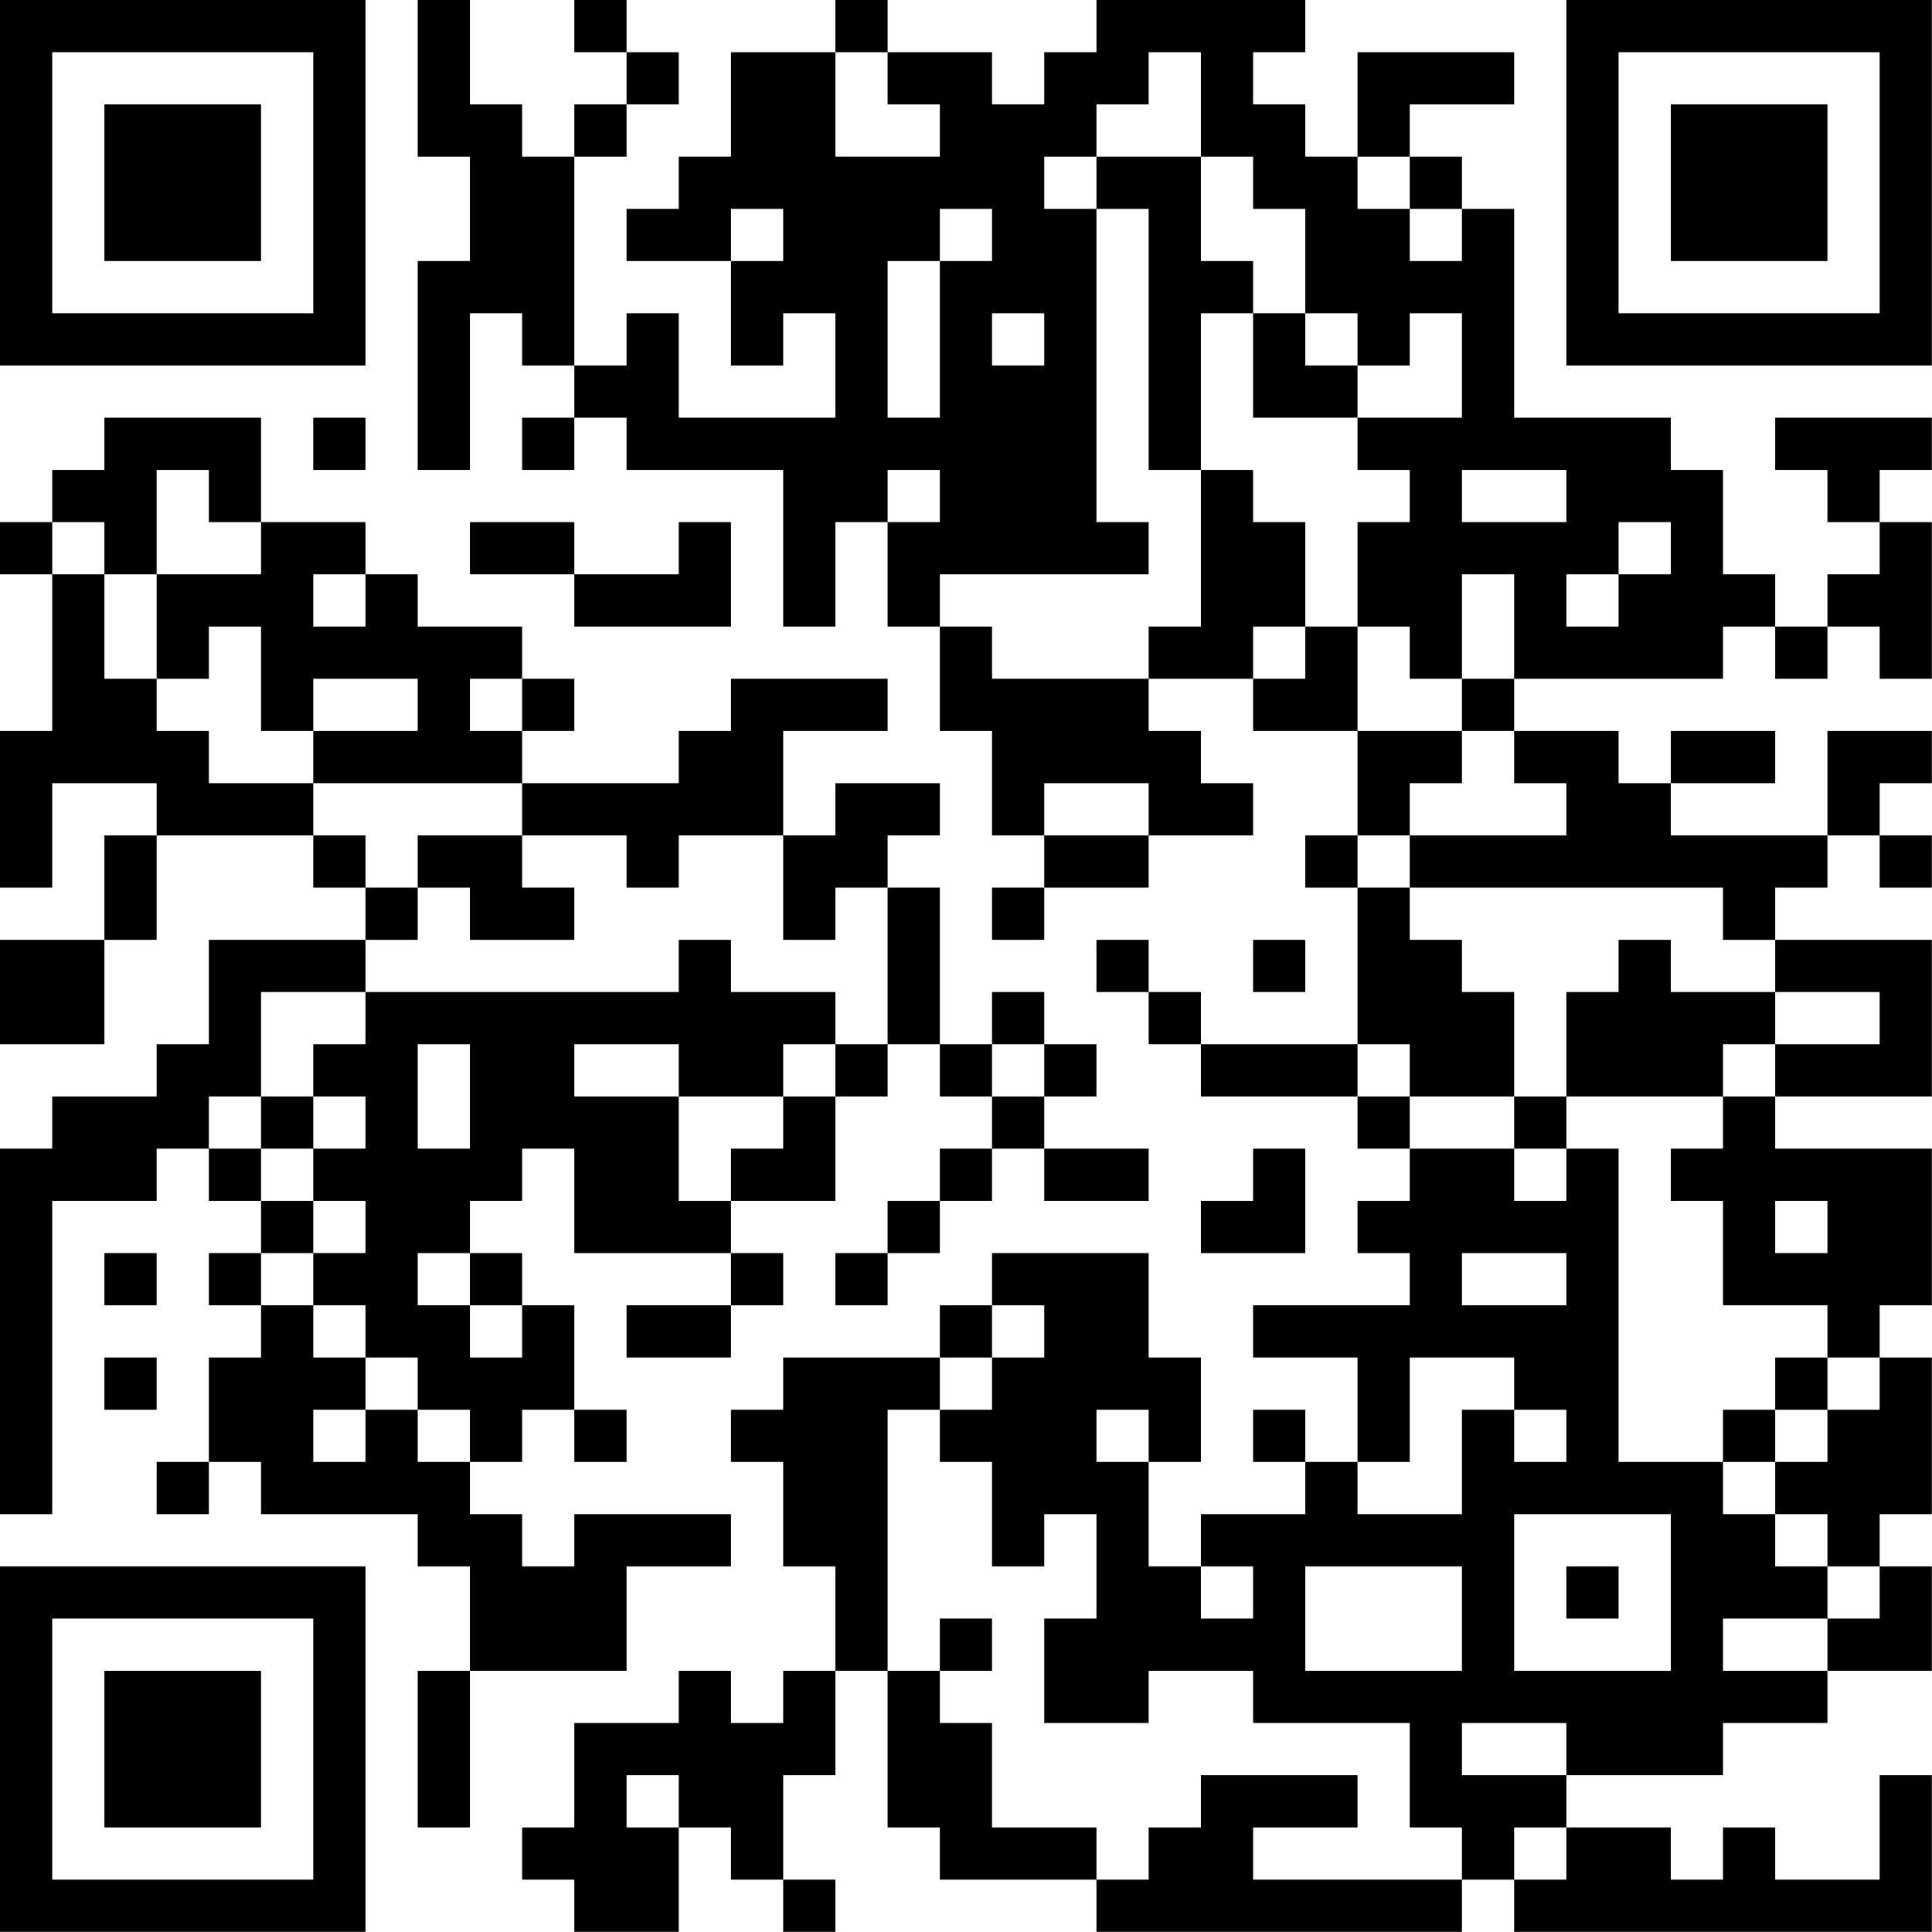 <?xml version="1.0" encoding="UTF-8"?>
<svg xmlns="http://www.w3.org/2000/svg" version="1.1" width="200" height="200" viewBox="0 0 200 200"><rect x="0" y="0" width="200" height="200" fill="#ffffff"/><g transform="scale(5.405)"><g transform="translate(0,0)"><path fill-rule="evenodd" d="M8 0L8 3L9 3L9 5L8 5L8 9L9 9L9 6L10 6L10 7L11 7L11 8L10 8L10 9L11 9L11 8L12 8L12 9L15 9L15 12L16 12L16 10L17 10L17 12L18 12L18 14L19 14L19 16L20 16L20 17L19 17L19 18L20 18L20 17L22 17L22 16L24 16L24 15L23 15L23 14L22 14L22 13L24 13L24 14L26 14L26 16L25 16L25 17L26 17L26 20L23 20L23 19L22 19L22 18L21 18L21 19L22 19L22 20L23 20L23 21L26 21L26 22L27 22L27 23L26 23L26 24L27 24L27 25L24 25L24 26L26 26L26 28L25 28L25 27L24 27L24 28L25 28L25 29L23 29L23 30L22 30L22 28L23 28L23 26L22 26L22 24L19 24L19 25L18 25L18 26L15 26L15 27L14 27L14 28L15 28L15 30L16 30L16 32L15 32L15 33L14 33L14 32L13 32L13 33L11 33L11 35L10 35L10 36L11 36L11 37L13 37L13 35L14 35L14 36L15 36L15 37L16 37L16 36L15 36L15 34L16 34L16 32L17 32L17 35L18 35L18 36L21 36L21 37L28 37L28 36L29 36L29 37L37 37L37 34L36 34L36 36L34 36L34 35L33 35L33 36L32 36L32 35L30 35L30 34L33 34L33 33L35 33L35 32L37 32L37 30L36 30L36 29L37 29L37 26L36 26L36 25L37 25L37 22L34 22L34 21L37 21L37 18L34 18L34 17L35 17L35 16L36 16L36 17L37 17L37 16L36 16L36 15L37 15L37 14L35 14L35 16L32 16L32 15L34 15L34 14L32 14L32 15L31 15L31 14L29 14L29 13L33 13L33 12L34 12L34 13L35 13L35 12L36 12L36 13L37 13L37 10L36 10L36 9L37 9L37 8L34 8L34 9L35 9L35 10L36 10L36 11L35 11L35 12L34 12L34 11L33 11L33 9L32 9L32 8L29 8L29 4L28 4L28 3L27 3L27 2L29 2L29 1L26 1L26 3L25 3L25 2L24 2L24 1L25 1L25 0L21 0L21 1L20 1L20 2L19 2L19 1L17 1L17 0L16 0L16 1L14 1L14 3L13 3L13 4L12 4L12 5L14 5L14 7L15 7L15 6L16 6L16 8L13 8L13 6L12 6L12 7L11 7L11 3L12 3L12 2L13 2L13 1L12 1L12 0L11 0L11 1L12 1L12 2L11 2L11 3L10 3L10 2L9 2L9 0ZM16 1L16 3L18 3L18 2L17 2L17 1ZM22 1L22 2L21 2L21 3L20 3L20 4L21 4L21 10L22 10L22 11L18 11L18 12L19 12L19 13L22 13L22 12L23 12L23 9L24 9L24 10L25 10L25 12L24 12L24 13L25 13L25 12L26 12L26 14L28 14L28 15L27 15L27 16L26 16L26 17L27 17L27 18L28 18L28 19L29 19L29 21L27 21L27 20L26 20L26 21L27 21L27 22L29 22L29 23L30 23L30 22L31 22L31 28L33 28L33 29L34 29L34 30L35 30L35 31L33 31L33 32L35 32L35 31L36 31L36 30L35 30L35 29L34 29L34 28L35 28L35 27L36 27L36 26L35 26L35 25L33 25L33 23L32 23L32 22L33 22L33 21L34 21L34 20L36 20L36 19L34 19L34 18L33 18L33 17L27 17L27 16L30 16L30 15L29 15L29 14L28 14L28 13L29 13L29 11L28 11L28 13L27 13L27 12L26 12L26 10L27 10L27 9L26 9L26 8L28 8L28 6L27 6L27 7L26 7L26 6L25 6L25 4L24 4L24 3L23 3L23 1ZM21 3L21 4L22 4L22 9L23 9L23 6L24 6L24 8L26 8L26 7L25 7L25 6L24 6L24 5L23 5L23 3ZM26 3L26 4L27 4L27 5L28 5L28 4L27 4L27 3ZM14 4L14 5L15 5L15 4ZM18 4L18 5L17 5L17 8L18 8L18 5L19 5L19 4ZM19 6L19 7L20 7L20 6ZM2 8L2 9L1 9L1 10L0 10L0 11L1 11L1 14L0 14L0 17L1 17L1 15L3 15L3 16L2 16L2 18L0 18L0 20L2 20L2 18L3 18L3 16L6 16L6 17L7 17L7 18L4 18L4 20L3 20L3 21L1 21L1 22L0 22L0 29L1 29L1 23L3 23L3 22L4 22L4 23L5 23L5 24L4 24L4 25L5 25L5 26L4 26L4 28L3 28L3 29L4 29L4 28L5 28L5 29L8 29L8 30L9 30L9 32L8 32L8 35L9 35L9 32L12 32L12 30L14 30L14 29L11 29L11 30L10 30L10 29L9 29L9 28L10 28L10 27L11 27L11 28L12 28L12 27L11 27L11 25L10 25L10 24L9 24L9 23L10 23L10 22L11 22L11 24L14 24L14 25L12 25L12 26L14 26L14 25L15 25L15 24L14 24L14 23L16 23L16 21L17 21L17 20L18 20L18 21L19 21L19 22L18 22L18 23L17 23L17 24L16 24L16 25L17 25L17 24L18 24L18 23L19 23L19 22L20 22L20 23L22 23L22 22L20 22L20 21L21 21L21 20L20 20L20 19L19 19L19 20L18 20L18 17L17 17L17 16L18 16L18 15L16 15L16 16L15 16L15 14L17 14L17 13L14 13L14 14L13 14L13 15L10 15L10 14L11 14L11 13L10 13L10 12L8 12L8 11L7 11L7 10L5 10L5 8ZM6 8L6 9L7 9L7 8ZM3 9L3 11L2 11L2 10L1 10L1 11L2 11L2 13L3 13L3 14L4 14L4 15L6 15L6 16L7 16L7 17L8 17L8 18L7 18L7 19L5 19L5 21L4 21L4 22L5 22L5 23L6 23L6 24L5 24L5 25L6 25L6 26L7 26L7 27L6 27L6 28L7 28L7 27L8 27L8 28L9 28L9 27L8 27L8 26L7 26L7 25L6 25L6 24L7 24L7 23L6 23L6 22L7 22L7 21L6 21L6 20L7 20L7 19L13 19L13 18L14 18L14 19L16 19L16 20L15 20L15 21L13 21L13 20L11 20L11 21L13 21L13 23L14 23L14 22L15 22L15 21L16 21L16 20L17 20L17 17L16 17L16 18L15 18L15 16L13 16L13 17L12 17L12 16L10 16L10 15L6 15L6 14L8 14L8 13L6 13L6 14L5 14L5 12L4 12L4 13L3 13L3 11L5 11L5 10L4 10L4 9ZM17 9L17 10L18 10L18 9ZM28 9L28 10L30 10L30 9ZM9 10L9 11L11 11L11 12L14 12L14 10L13 10L13 11L11 11L11 10ZM31 10L31 11L30 11L30 12L31 12L31 11L32 11L32 10ZM6 11L6 12L7 12L7 11ZM9 13L9 14L10 14L10 13ZM20 15L20 16L22 16L22 15ZM8 16L8 17L9 17L9 18L11 18L11 17L10 17L10 16ZM24 18L24 19L25 19L25 18ZM31 18L31 19L30 19L30 21L29 21L29 22L30 22L30 21L33 21L33 20L34 20L34 19L32 19L32 18ZM8 20L8 22L9 22L9 20ZM19 20L19 21L20 21L20 20ZM5 21L5 22L6 22L6 21ZM24 22L24 23L23 23L23 24L25 24L25 22ZM34 23L34 24L35 24L35 23ZM2 24L2 25L3 25L3 24ZM8 24L8 25L9 25L9 26L10 26L10 25L9 25L9 24ZM28 24L28 25L30 25L30 24ZM19 25L19 26L18 26L18 27L17 27L17 32L18 32L18 33L19 33L19 35L21 35L21 36L22 36L22 35L23 35L23 34L26 34L26 35L24 35L24 36L28 36L28 35L27 35L27 33L24 33L24 32L22 32L22 33L20 33L20 31L21 31L21 29L20 29L20 30L19 30L19 28L18 28L18 27L19 27L19 26L20 26L20 25ZM2 26L2 27L3 27L3 26ZM27 26L27 28L26 28L26 29L28 29L28 27L29 27L29 28L30 28L30 27L29 27L29 26ZM34 26L34 27L33 27L33 28L34 28L34 27L35 27L35 26ZM21 27L21 28L22 28L22 27ZM29 29L29 32L32 32L32 29ZM23 30L23 31L24 31L24 30ZM25 30L25 32L28 32L28 30ZM30 30L30 31L31 31L31 30ZM18 31L18 32L19 32L19 31ZM28 33L28 34L30 34L30 33ZM12 34L12 35L13 35L13 34ZM29 35L29 36L30 36L30 35ZM0 0L0 7L7 7L7 0ZM1 1L1 6L6 6L6 1ZM2 2L2 5L5 5L5 2ZM30 0L30 7L37 7L37 0ZM31 1L31 6L36 6L36 1ZM32 2L32 5L35 5L35 2ZM0 30L0 37L7 37L7 30ZM1 31L1 36L6 36L6 31ZM2 32L2 35L5 35L5 32Z" fill="#000000"/></g></g></svg>
